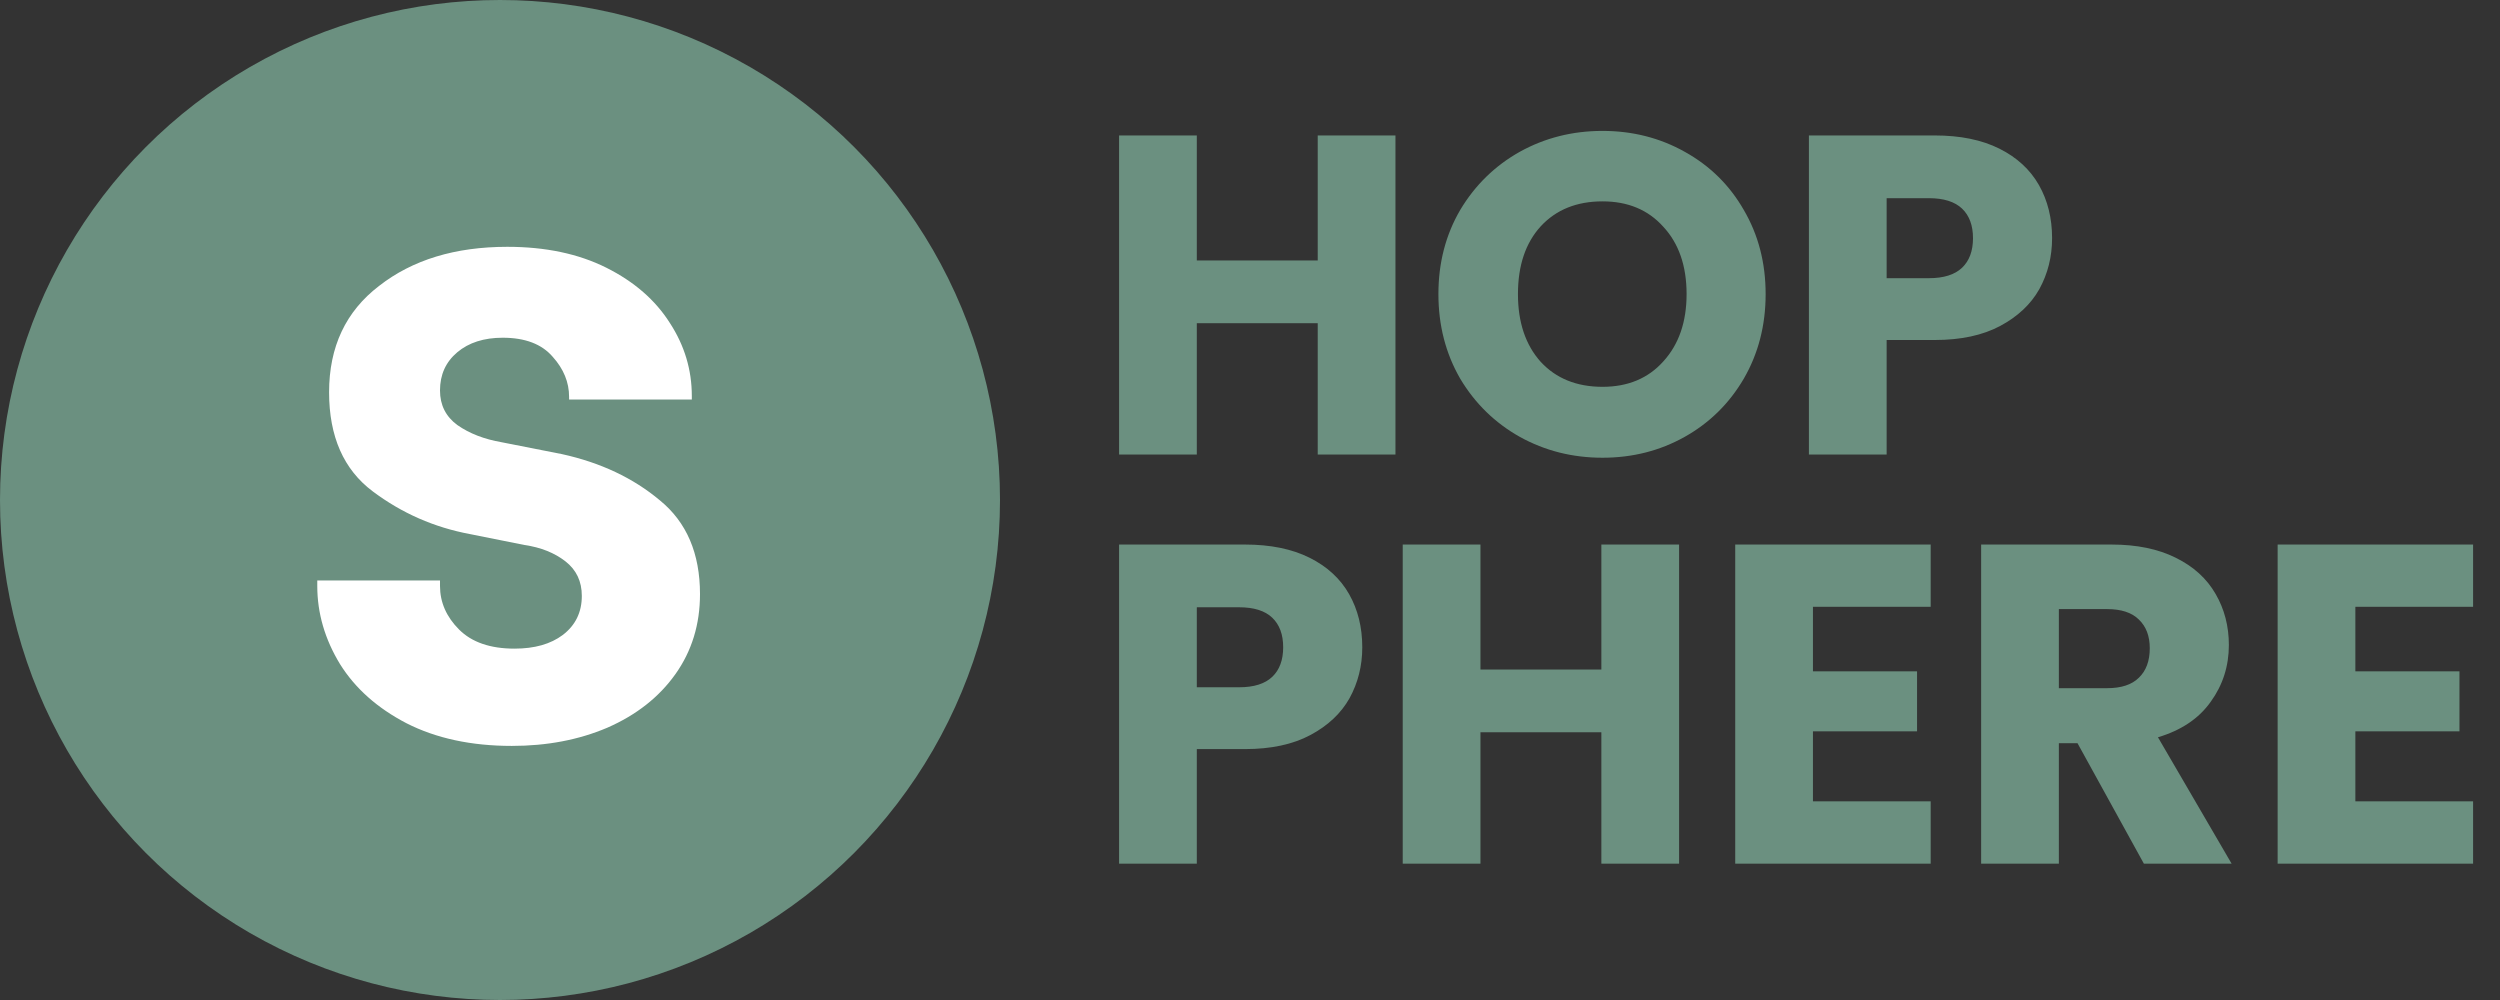 <svg width="55" height="22" viewBox="0 0 55 22" fill="none" xmlns="http://www.w3.org/2000/svg">
<rect x="0" y="0" width="55" height="22" fill="#333333" stroke="none"/>
<path d="M30.7 2.98V10H28.99V7.11H26.33V10H24.62V2.98H26.33V5.73H28.99V2.98H30.7ZM35.255 10.07C34.594 10.07 33.988 9.917 33.434 9.61C32.888 9.303 32.451 8.877 32.124 8.33C31.805 7.777 31.645 7.157 31.645 6.47C31.645 5.783 31.805 5.167 32.124 4.62C32.451 4.073 32.888 3.647 33.434 3.34C33.988 3.033 34.594 2.88 35.255 2.88C35.914 2.88 36.518 3.033 37.065 3.34C37.618 3.647 38.051 4.073 38.364 4.62C38.684 5.167 38.844 5.783 38.844 6.47C38.844 7.157 38.684 7.777 38.364 8.33C38.044 8.877 37.611 9.303 37.065 9.61C36.518 9.917 35.914 10.07 35.255 10.07ZM35.255 8.51C35.815 8.51 36.261 8.323 36.594 7.95C36.934 7.577 37.105 7.083 37.105 6.47C37.105 5.85 36.934 5.357 36.594 4.99C36.261 4.617 35.815 4.43 35.255 4.43C34.688 4.43 34.234 4.613 33.895 4.98C33.561 5.347 33.395 5.843 33.395 6.47C33.395 7.09 33.561 7.587 33.895 7.96C34.234 8.327 34.688 8.51 35.255 8.51ZM45.146 5.24C45.146 5.647 45.052 6.02 44.866 6.36C44.679 6.693 44.392 6.963 44.006 7.17C43.619 7.377 43.139 7.48 42.566 7.48H41.506V10H39.796V2.98H42.566C43.126 2.98 43.599 3.077 43.986 3.27C44.372 3.463 44.662 3.73 44.856 4.07C45.049 4.41 45.146 4.8 45.146 5.24ZM42.436 6.12C42.762 6.12 43.006 6.043 43.166 5.89C43.326 5.737 43.406 5.52 43.406 5.24C43.406 4.96 43.326 4.743 43.166 4.59C43.006 4.437 42.762 4.36 42.436 4.36H41.506V6.12H42.436ZM29.97 14.24C29.97 14.647 29.877 15.02 29.69 15.36C29.503 15.693 29.217 15.963 28.83 16.17C28.443 16.377 27.963 16.48 27.39 16.48H26.33V19H24.62V11.98H27.39C27.95 11.98 28.423 12.077 28.81 12.27C29.197 12.463 29.487 12.73 29.68 13.07C29.873 13.41 29.97 13.8 29.97 14.24ZM27.26 15.12C27.587 15.12 27.83 15.043 27.99 14.89C28.15 14.737 28.23 14.52 28.23 14.24C28.23 13.96 28.15 13.743 27.99 13.59C27.83 13.437 27.587 13.36 27.26 13.36H26.33V15.12H27.26ZM36.94 11.98V19H35.23V16.11H32.57V19H30.86V11.98H32.57V14.73H35.23V11.98H36.94ZM39.885 13.35V14.77H42.175V16.09H39.885V17.63H42.475V19H38.175V11.98H42.475V13.35H39.885ZM47.165 19L45.705 16.35H45.295V19H43.585V11.98H46.455C47.008 11.98 47.478 12.077 47.865 12.27C48.258 12.463 48.551 12.73 48.745 13.07C48.938 13.403 49.035 13.777 49.035 14.19C49.035 14.657 48.901 15.073 48.635 15.44C48.375 15.807 47.988 16.067 47.475 16.22L49.095 19H47.165ZM45.295 15.14H46.355C46.668 15.14 46.901 15.063 47.055 14.91C47.215 14.757 47.295 14.54 47.295 14.26C47.295 13.993 47.215 13.783 47.055 13.63C46.901 13.477 46.668 13.4 46.355 13.4H45.295V15.14ZM51.818 13.35V14.77H54.108V16.09H51.818V17.63H54.408V19H50.108V11.98H54.408V13.35H51.818Z" fill="#6B9080"/>
<circle cx="11" cy="11" r="11" fill="#6B9080"/>
<g clip-path="url(#clip0_41_159)">
<path d="M11.26 16.41C10.367 16.41 9.593 16.243 8.94 15.91C8.3 15.577 7.813 15.143 7.48 14.61C7.147 14.063 6.98 13.49 6.98 12.89V12.77H9.68V12.89C9.68 13.25 9.82 13.57 10.1 13.85C10.38 14.13 10.787 14.27 11.32 14.27C11.76 14.27 12.113 14.17 12.38 13.97C12.66 13.757 12.8 13.47 12.8 13.11C12.8 12.79 12.68 12.537 12.44 12.35C12.2 12.163 11.9 12.043 11.54 11.99L10.34 11.75C9.553 11.603 8.84 11.29 8.2 10.81C7.56 10.33 7.24 9.603 7.24 8.63C7.24 7.63 7.607 6.85 8.34 6.29C9.073 5.717 10.013 5.43 11.16 5.43C12 5.43 12.727 5.583 13.34 5.89C13.953 6.197 14.42 6.603 14.74 7.11C15.06 7.603 15.22 8.137 15.22 8.71V8.79H12.52V8.73C12.52 8.41 12.4 8.117 12.16 7.85C11.92 7.57 11.553 7.43 11.06 7.43C10.647 7.43 10.313 7.537 10.06 7.75C9.807 7.963 9.68 8.243 9.68 8.59C9.68 8.91 9.807 9.163 10.06 9.35C10.327 9.537 10.653 9.663 11.04 9.73L12.36 9.99C13.213 10.177 13.933 10.517 14.52 11.01C15.107 11.49 15.4 12.177 15.4 13.07C15.4 13.737 15.22 14.323 14.86 14.83C14.5 15.337 14 15.73 13.36 16.01C12.733 16.277 12.033 16.41 11.26 16.41Z" fill="white"/>
</g>
<defs>
<clipPath id="clip0_41_159">
<rect width="12" height="14" fill="white" transform="translate(5 3)"/>
</clipPath>
</defs>
</svg>
